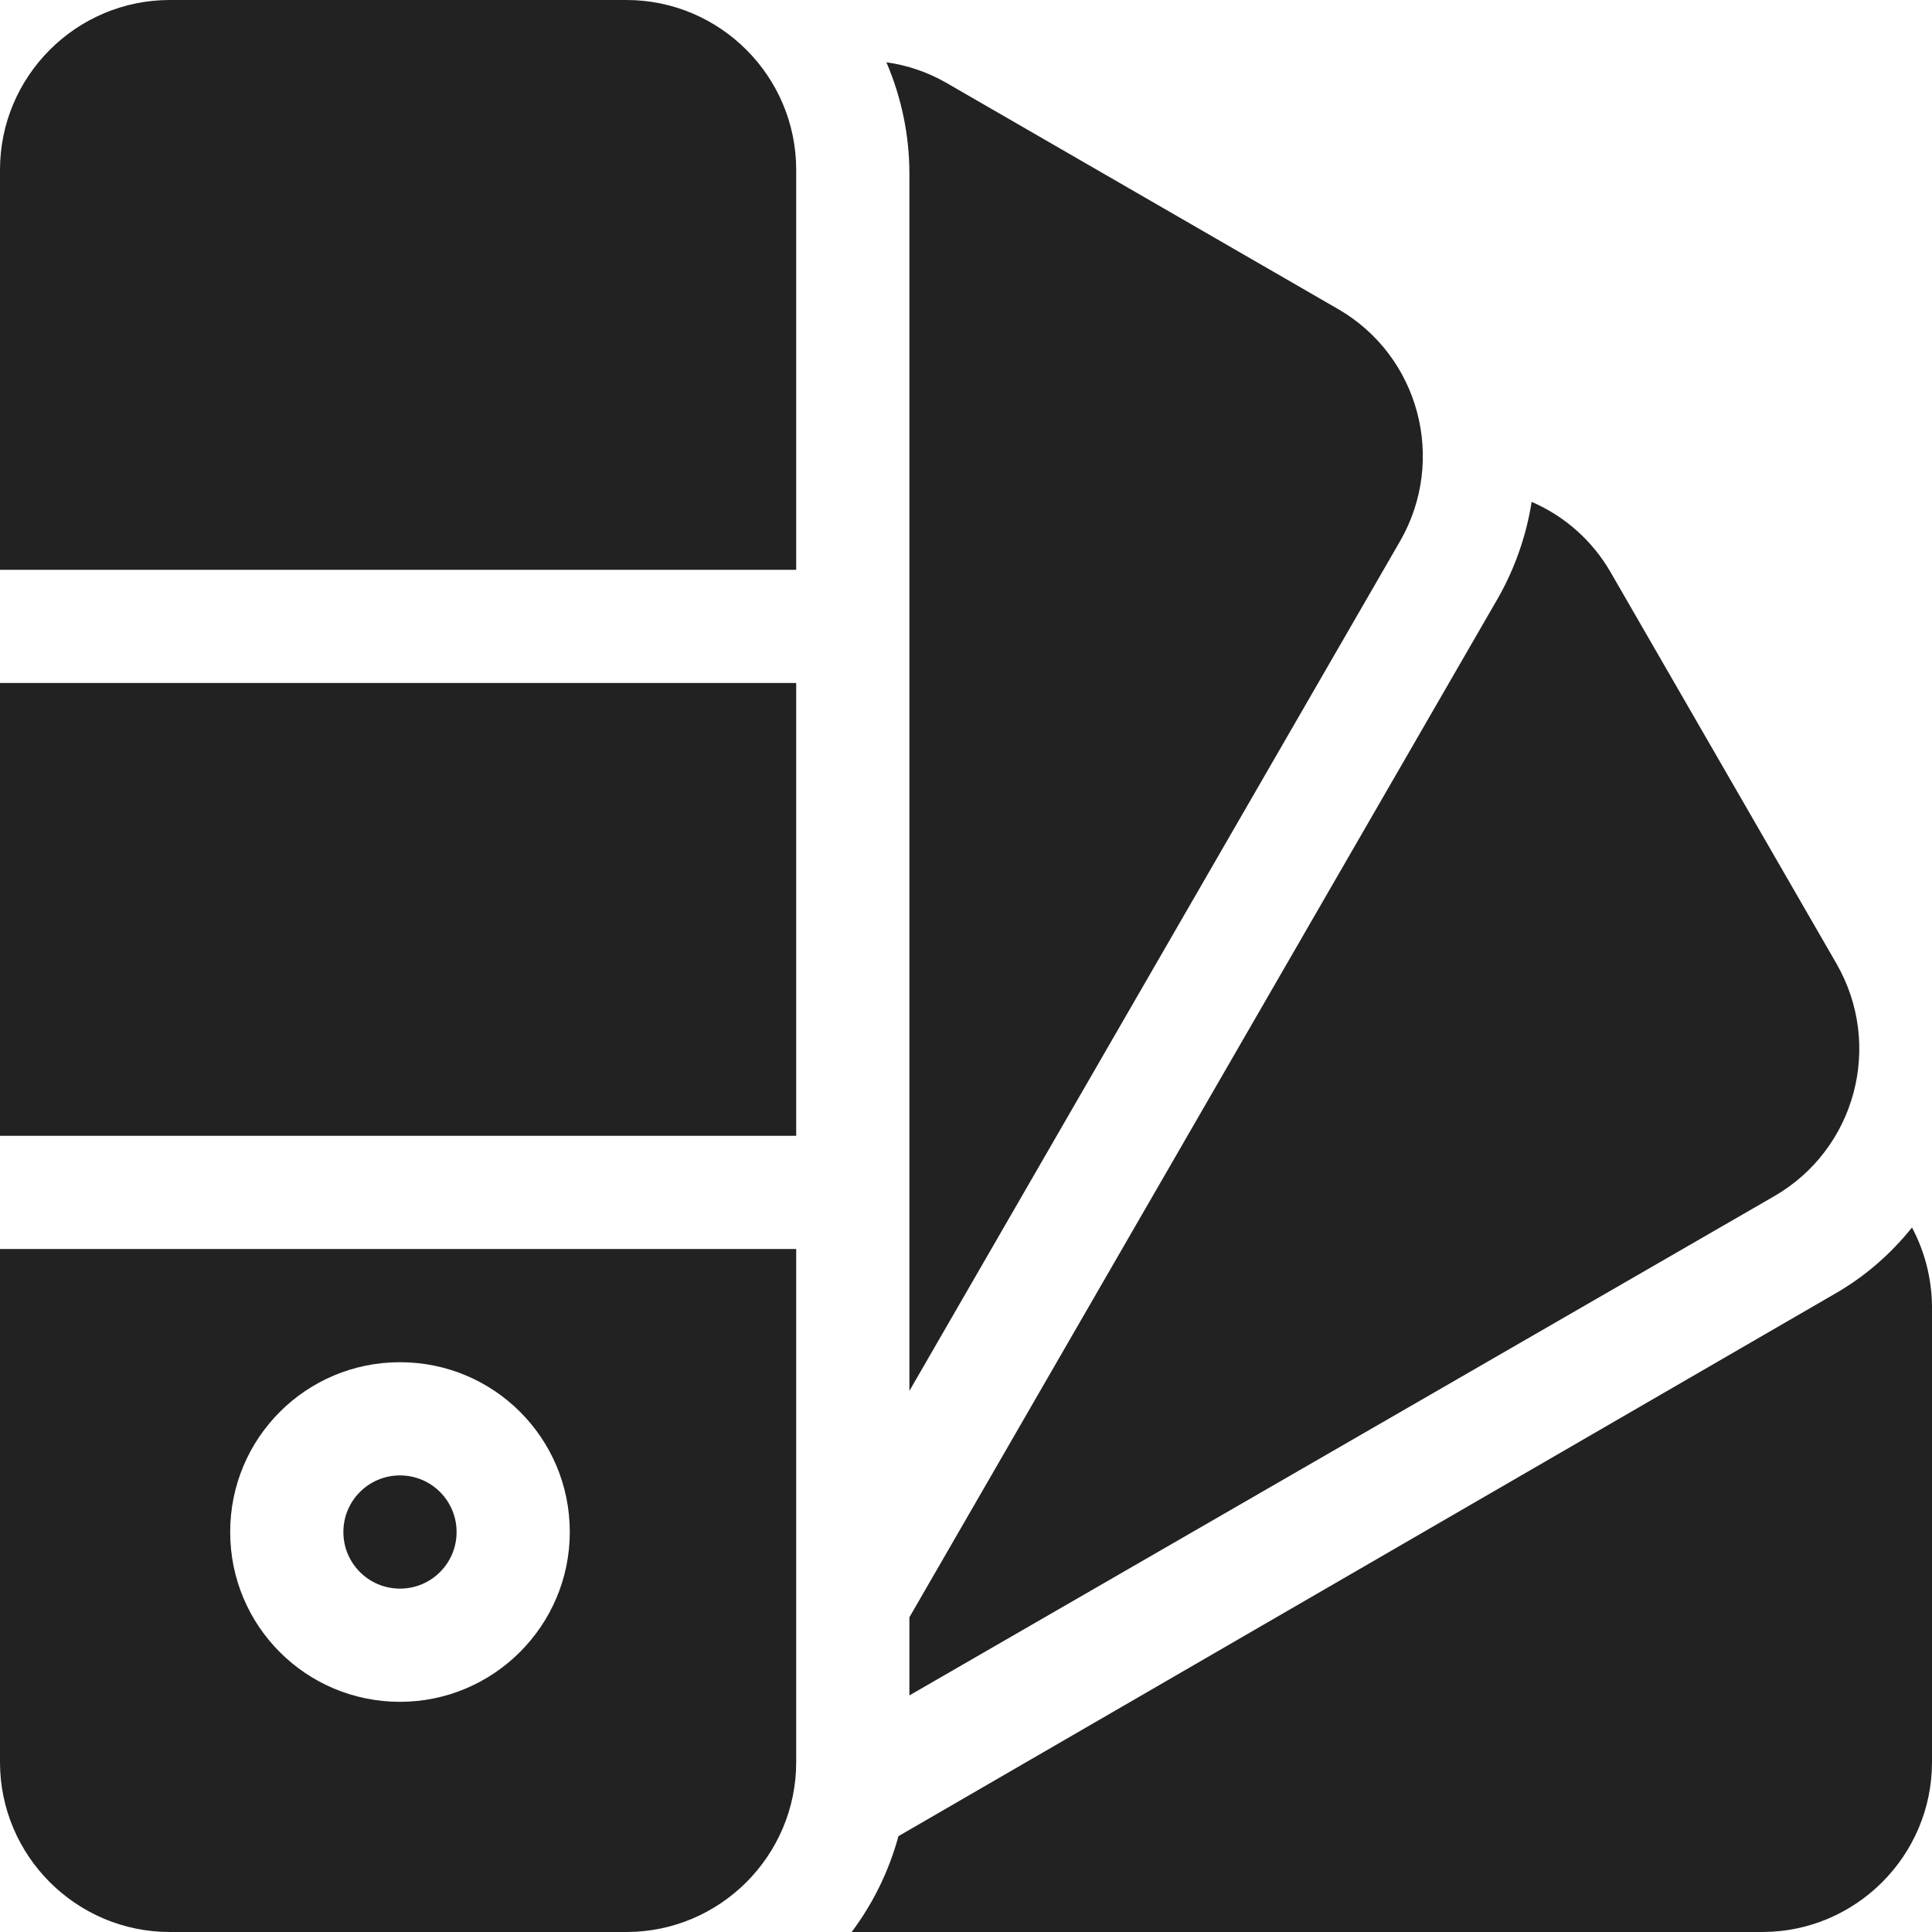 <?xml version="1.0" encoding="utf-8"?>
<!-- Generator: Adobe Illustrator 25.2.1, SVG Export Plug-In . SVG Version: 6.00 Build 0)  -->
<svg version="1.1" id="Layer_1" xmlns="http://www.w3.org/2000/svg" xmlns:xlink="http://www.w3.org/1999/xlink" x="0px" y="0px"
	 viewBox="0 0 512 512" style="enable-background:new 0 0 512 512;" xml:space="preserve">
<style type="text/css">
	.st0{fill:#222222;}
</style>
<path class="st0" d="M354.6,81.9l-103.9-60c-4.9-2.8-10.2-4.6-15.8-5.4c4,9.3,6.1,19.4,6.1,29.5v322.6l130.1-225.3
	C383.4,121.8,376.1,94.3,354.6,81.9z"/>
<rect y="181" class="st0" width="211" height="120"/>
<path class="st0" d="M166,0H45C20.2,0,0,20.2,0,45v106h211V45C211,20.2,190.8,0,166,0z"/>
<path class="st0" d="M106,391c-8.3,0-15,6.7-15,15s6.7,15,15,15s15-6.7,15-15S114.3,391,106,391z"/>
<path class="st0" d="M0,331v136c0,24.8,20.2,45,45,45h121c24.8,0,45-20.2,45-45V331H0z M106,451c-24.9,0-45-20.1-45-45
	s20.1-45,45-45s45,20.1,45,45l0,0C151,430.8,130.8,451,106,451z"/>
<path class="st0" d="M486.7,255.4l-59.9-103.8c-4.8-8.3-12.1-14.8-20.9-18.6c-1.4,8.9-4.4,17.5-8.8,25.3L241,428.6v20.7L470.2,317
	C491.8,304.5,499.1,277,486.7,255.4z"/>
<path class="st0" d="M506.7,325.3c-5.7,7.1-12.6,13.1-20.5,17.6L238.1,486.6c-2.5,9.2-6.7,17.8-12.4,25.4H467c24.8,0,45-20.2,45-45
	V346C511.9,338.8,510.1,331.7,506.7,325.3z"/>
</svg>
